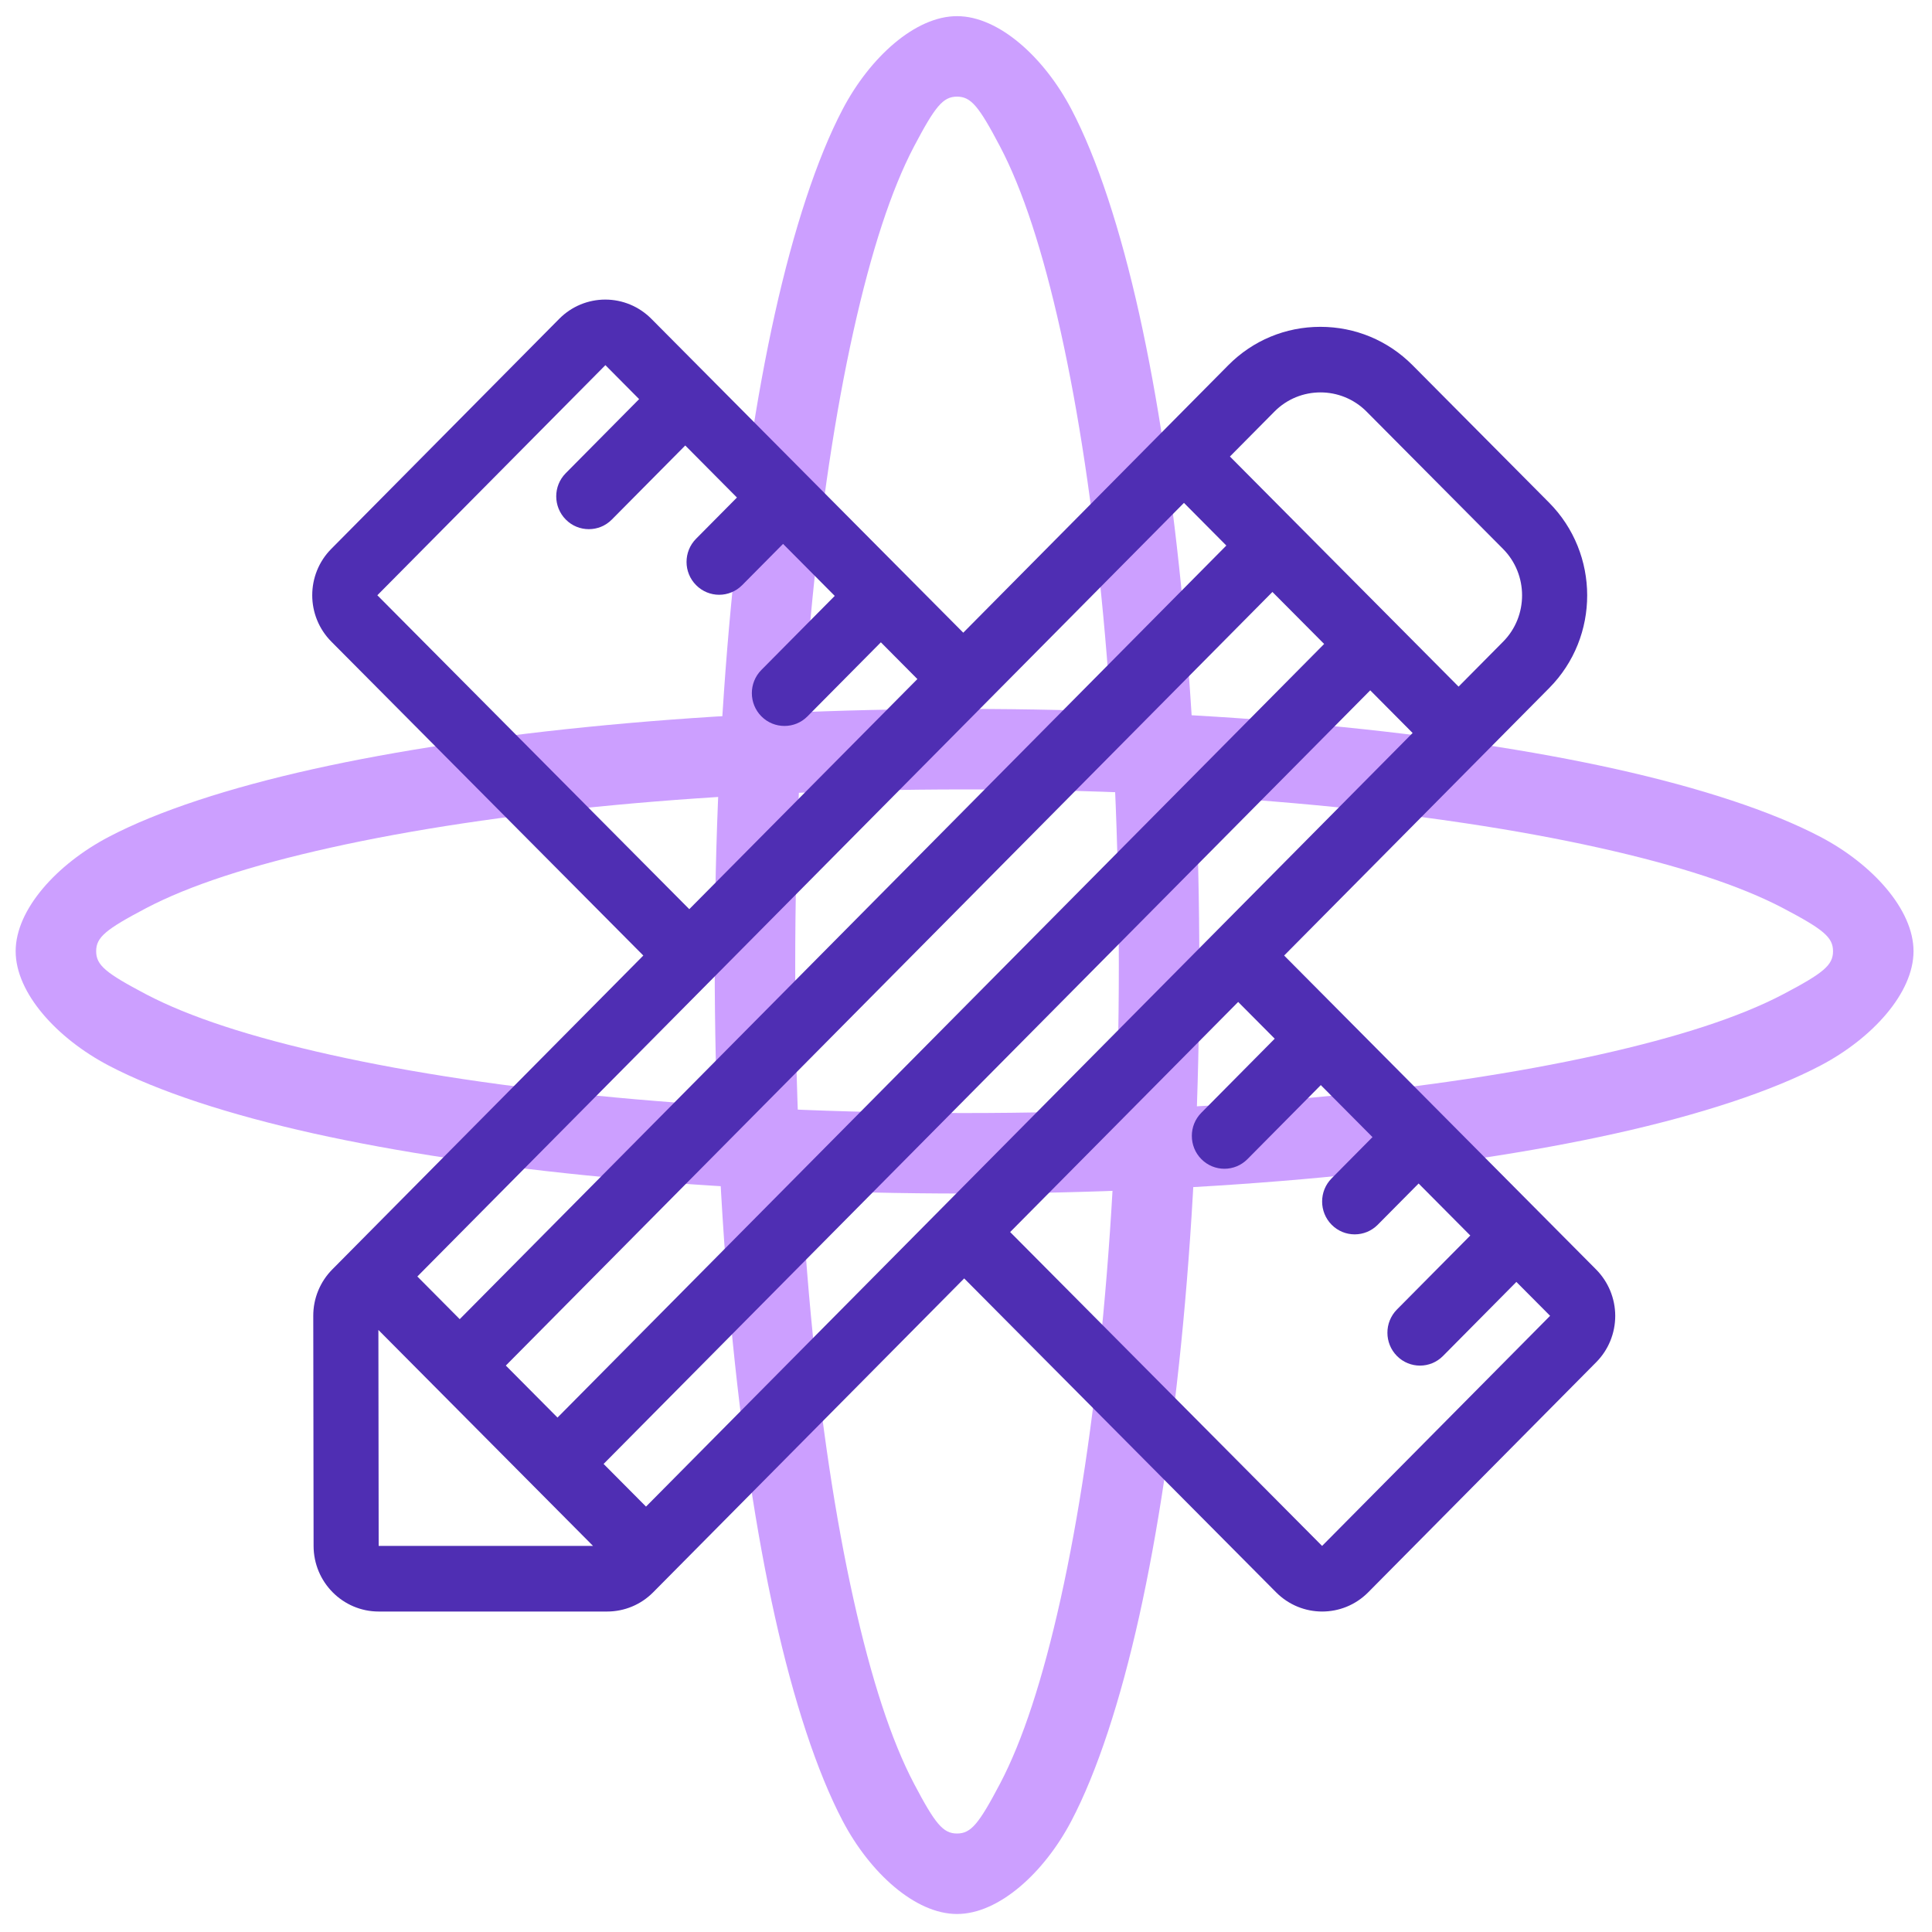 <svg xmlns="http://www.w3.org/2000/svg" viewBox="45 45 48 48" width="48" height="48">
  <mask id="mask1">
    <rect x="55.367" y="45.864" width="53.871" height="48.763" style="fill: rgb(255, 255, 255);"/>
    <path d="M 73.37 51.3 L 101.431 79.681 L 91.91 88.998 L 63.798 60.663 L 73.37 51.3 Z" style=""/>
    <path d="M 70.704 51.213 L 101.184 80.997 L 91.699 90.451 L 61.517 60.719 L 70.704 51.213 Z" style="" transform="matrix(0, 1, -1, 0, 152.154, -10.424)"/>
  </mask>
  <g mask="url(#mask1)" transform="matrix(1, 0, 0, 1, -13.353, -1.066)">
    <path d="M 105.894 69.699 C 105.894 70.738 104.868 71.864 103.585 72.538 C 102.369 73.178 100.589 73.76 98.499 74.225 C 94.355 75.146 88.602 75.719 82.318 75.719 C 76.034 75.719 70.281 75.146 66.137 74.225 C 64.047 73.76 62.267 73.178 61.051 72.538 C 59.768 71.864 58.742 70.738 58.742 69.699 C 58.742 68.66 59.768 67.534 61.051 66.86 C 62.267 66.22 64.047 65.638 66.137 65.173 C 70.281 64.252 76.034 63.679 82.318 63.679 C 88.602 63.679 94.355 64.252 98.499 65.173 C 100.589 65.638 102.369 66.22 103.585 66.86 C 104.868 67.534 105.894 68.66 105.894 69.699 Z M 102.655 68.63 C 101.586 68.068 100.06 67.569 98.065 67.125 C 94.037 66.23 88.503 65.679 82.318 65.679 C 76.133 65.679 70.599 66.23 66.571 67.125 C 64.576 67.569 63.05 68.068 61.981 68.63 C 60.98 69.157 60.742 69.352 60.742 69.699 C 60.742 70.046 60.98 70.241 61.981 70.768 C 63.05 71.33 64.576 71.829 66.571 72.273 C 70.599 73.168 76.133 73.719 82.318 73.719 C 88.503 73.719 94.037 73.168 98.065 72.273 C 100.06 71.829 101.586 71.33 102.655 70.768 C 103.656 70.241 103.894 70.046 103.894 69.699 C 103.894 69.352 103.656 69.157 102.655 68.63 Z" style="fill: rgb(204, 159, 255);"></path>
    <path d="M 105.894 69.699 C 105.894 70.738 104.868 71.864 103.585 72.538 C 102.369 73.178 100.589 73.76 98.499 74.225 C 94.355 75.146 88.602 75.719 82.318 75.719 C 76.034 75.719 70.281 75.146 66.137 74.225 C 64.047 73.76 62.267 73.178 61.051 72.538 C 59.768 71.864 58.742 70.738 58.742 69.699 C 58.742 68.66 59.768 67.534 61.051 66.86 C 62.267 66.22 64.047 65.638 66.137 65.173 C 70.281 64.252 76.034 63.679 82.318 63.679 C 88.602 63.679 94.355 64.252 98.499 65.173 C 100.589 65.638 102.369 66.22 103.585 66.86 C 104.868 67.534 105.894 68.66 105.894 69.699 Z M 102.655 68.63 C 101.586 68.068 100.06 67.569 98.065 67.125 C 94.037 66.23 88.503 65.679 82.318 65.679 C 76.133 65.679 70.599 66.23 66.571 67.125 C 64.576 67.569 63.05 68.068 61.981 68.63 C 60.98 69.157 60.742 69.352 60.742 69.699 C 60.742 70.046 60.98 70.241 61.981 70.768 C 63.05 71.33 64.576 71.829 66.571 72.273 C 70.599 73.168 76.133 73.719 82.318 73.719 C 88.503 73.719 94.037 73.168 98.065 72.273 C 100.06 71.829 101.586 71.33 102.655 70.768 C 103.656 70.241 103.894 70.046 103.894 69.699 C 103.894 69.352 103.656 69.157 102.655 68.63 Z" style="fill: rgb(204, 159, 255);" transform="matrix(0, -1, 1, 0, 12.431, 152.361)"></path>
  </g>
  <path d="M 84.654 76.539 L 76.904 68.74 L 83.49 62.094 C 84.75 60.823 84.747 58.755 83.484 57.485 L 80.093 54.072 C 79.482 53.458 78.669 53.12 77.804 53.12 C 76.939 53.12 76.127 53.458 75.518 54.072 L 68.932 60.719 L 61.182 52.92 C 60.878 52.614 60.467 52.443 60.038 52.443 C 59.609 52.443 59.198 52.614 58.895 52.92 L 53.23 58.637 C 52.599 59.274 52.6 60.305 53.233 60.942 L 60.983 68.74 L 53.255 76.539 C 52.952 76.845 52.782 77.259 52.783 77.692 L 52.791 83.408 C 52.792 84.309 53.517 85.038 54.41 85.038 L 60.084 85.038 C 60.513 85.038 60.924 84.867 61.227 84.561 L 68.955 76.762 L 76.705 84.561 C 77.338 85.197 78.361 85.197 78.992 84.561 L 84.657 78.844 C 84.961 78.538 85.13 78.124 85.13 77.691 C 85.129 77.259 84.958 76.845 84.654 76.539 Z M 76.664 55.225 C 76.978 54.908 77.392 54.749 77.807 54.749 C 78.221 54.749 78.636 54.908 78.951 55.225 L 82.342 58.637 C 82.972 59.271 82.974 60.308 82.345 60.942 L 81.238 62.059 L 75.557 56.342 L 76.664 55.225 Z M 76.613 59.707 L 77.898 60.999 L 58.851 80.219 L 57.567 78.927 L 76.613 59.707 Z M 54.375 59.789 L 60.041 54.072 L 60.879 54.916 L 59.056 56.756 C 58.74 57.074 58.741 57.59 59.057 57.908 C 59.215 58.068 59.422 58.147 59.629 58.147 C 59.837 58.147 60.043 58.068 60.201 57.908 L 62.025 56.068 L 63.309 57.361 L 62.293 58.386 C 61.978 58.704 61.978 59.22 62.295 59.538 C 62.453 59.697 62.66 59.777 62.867 59.777 C 63.074 59.777 63.281 59.697 63.439 59.538 L 64.455 58.513 L 65.739 59.805 L 63.916 61.645 C 63.6 61.964 63.601 62.479 63.917 62.798 C 64.075 62.957 64.283 63.036 64.49 63.036 C 64.697 63.036 64.904 62.957 65.061 62.798 L 66.885 60.958 L 67.792 61.871 L 62.125 67.588 L 54.375 59.789 Z M 74.415 57.494 L 75.468 58.554 L 56.422 77.774 L 55.369 76.714 L 74.415 57.494 Z M 54.408 83.408 L 54.401 78.042 L 59.734 83.408 L 54.408 83.408 Z M 61.05 82.431 L 59.996 81.371 L 79.043 62.151 L 80.096 63.211 L 61.05 82.431 Z M 77.847 83.408 L 70.097 75.61 L 75.762 69.893 L 76.67 70.806 L 74.847 72.646 C 74.689 72.805 74.61 73.014 74.611 73.222 C 74.611 73.431 74.69 73.64 74.848 73.799 C 75.164 74.117 75.676 74.117 75.992 73.799 L 77.815 71.959 L 79.099 73.251 L 78.084 74.276 C 77.926 74.435 77.847 74.644 77.848 74.853 C 77.848 75.061 77.927 75.27 78.085 75.429 C 78.401 75.747 78.913 75.747 79.229 75.429 L 80.245 74.404 L 81.529 75.696 L 79.705 77.536 C 79.548 77.696 79.469 77.904 79.47 78.113 C 79.47 78.321 79.549 78.53 79.707 78.689 C 80.023 79.008 80.535 79.008 80.851 78.689 L 82.674 76.849 L 83.512 77.691 L 77.847 83.408 Z" style="fill: #4f2eb3;"/>
</svg>